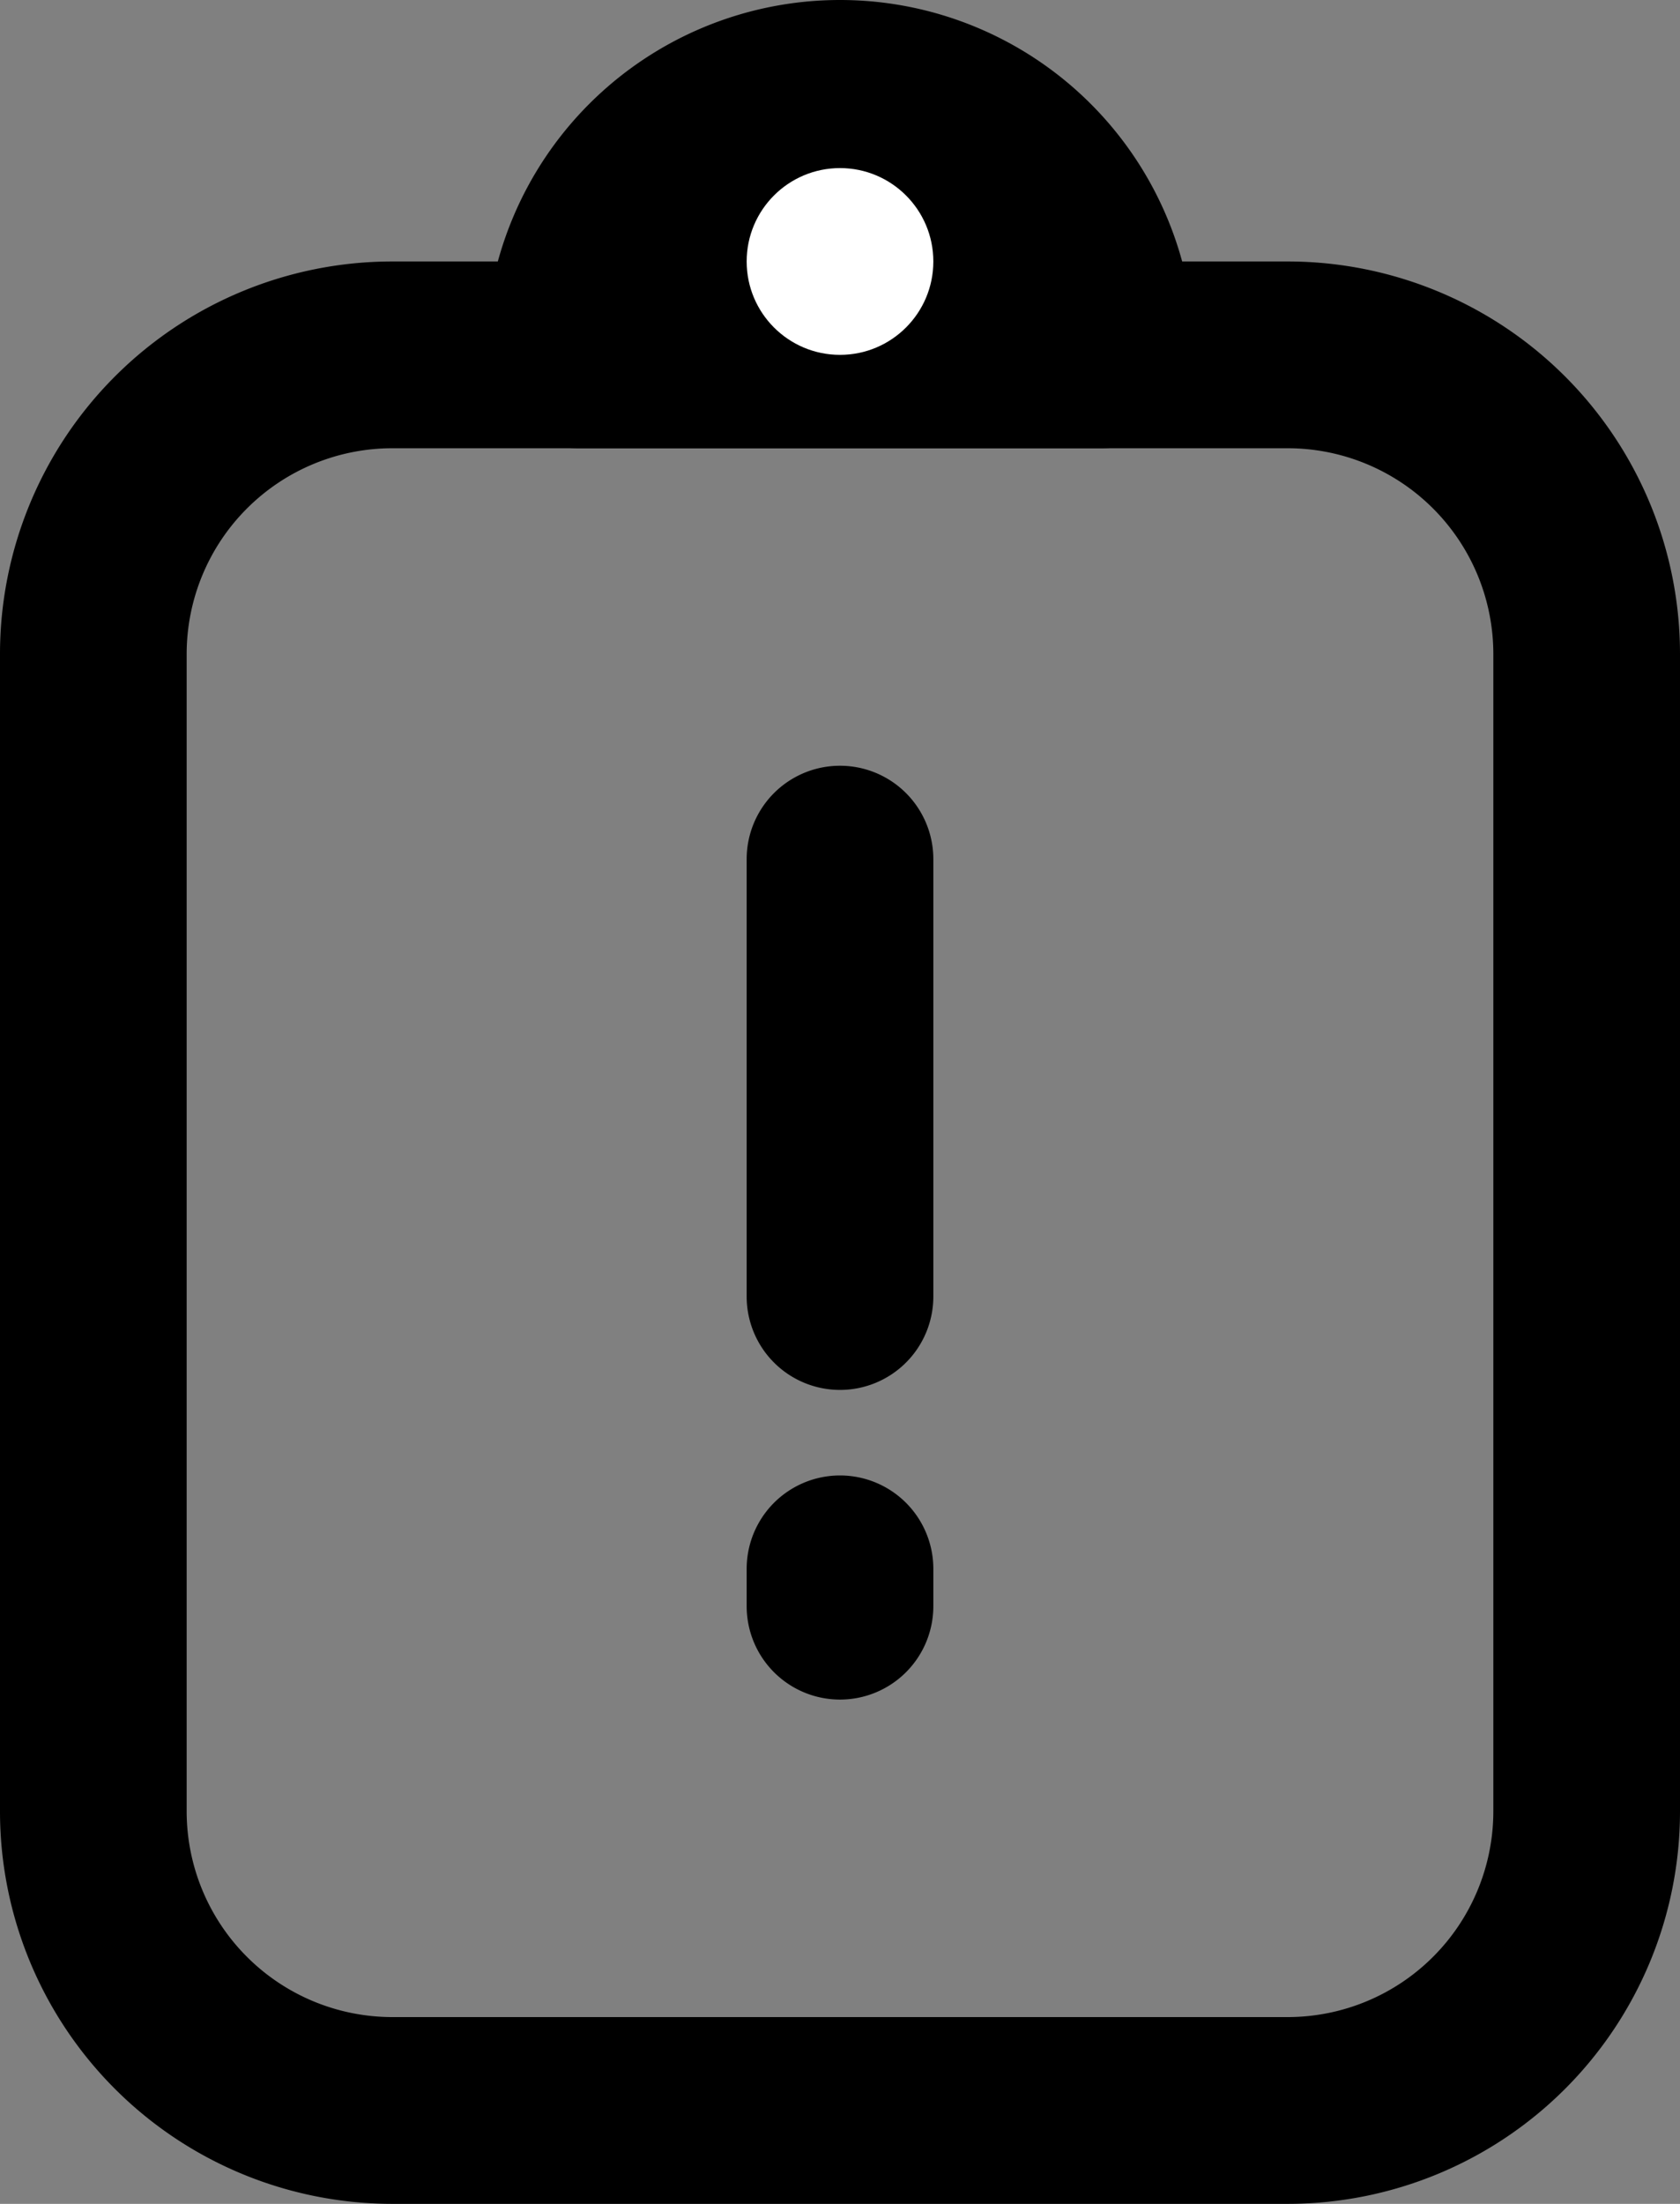 <svg xmlns="http://www.w3.org/2000/svg" viewBox="0 0 45 59"><rect x="0" y="0" width="45" height="59" fill="#808080" stroke="none"/><defs><style>.cls-1{fill:#fff;}</style></defs><title>assignment late</title><g id="Layer_2" data-name="Layer 2"><g id="Layer_1-2" data-name="Layer 1"><g id="assignment_late" data-name="assignment late"><path d="M34.5,59h-24A10.51,10.51,0,0,1,0,48.5v-31A10.51,10.51,0,0,1,10.5,7h24A10.51,10.51,0,0,1,45,17.5v31A10.51,10.51,0,0,1,34.5,59Zm-24-47A5.51,5.51,0,0,0,5,17.5v31A5.51,5.51,0,0,0,10.5,54h24A5.51,5.51,0,0,0,40,48.5v-31A5.51,5.51,0,0,0,34.5,12Z"/><path d="M29.5,9.5a7,7,0,0,0-14,0Z"/><path d="M29.5,12h-14A2.5,2.5,0,0,1,13,9.5a9.5,9.5,0,0,1,19,0A2.5,2.5,0,0,1,29.5,12ZM18.76,7h7.48a4.5,4.5,0,0,0-7.48,0Z"/><circle class="cls-1" cx="22.5" cy="7" r="2.5"/><path d="M22.5,37.21a2.5,2.5,0,0,1-2.5-2.5V23a2.5,2.5,0,0,1,5,0V34.71A2.5,2.5,0,0,1,22.5,37.21Z"/><path d="M22.5,45.5A2.5,2.5,0,0,1,20,43V42a2.5,2.5,0,0,1,5,0v1A2.5,2.5,0,0,1,22.5,45.5Z"/></g></g></g></svg>